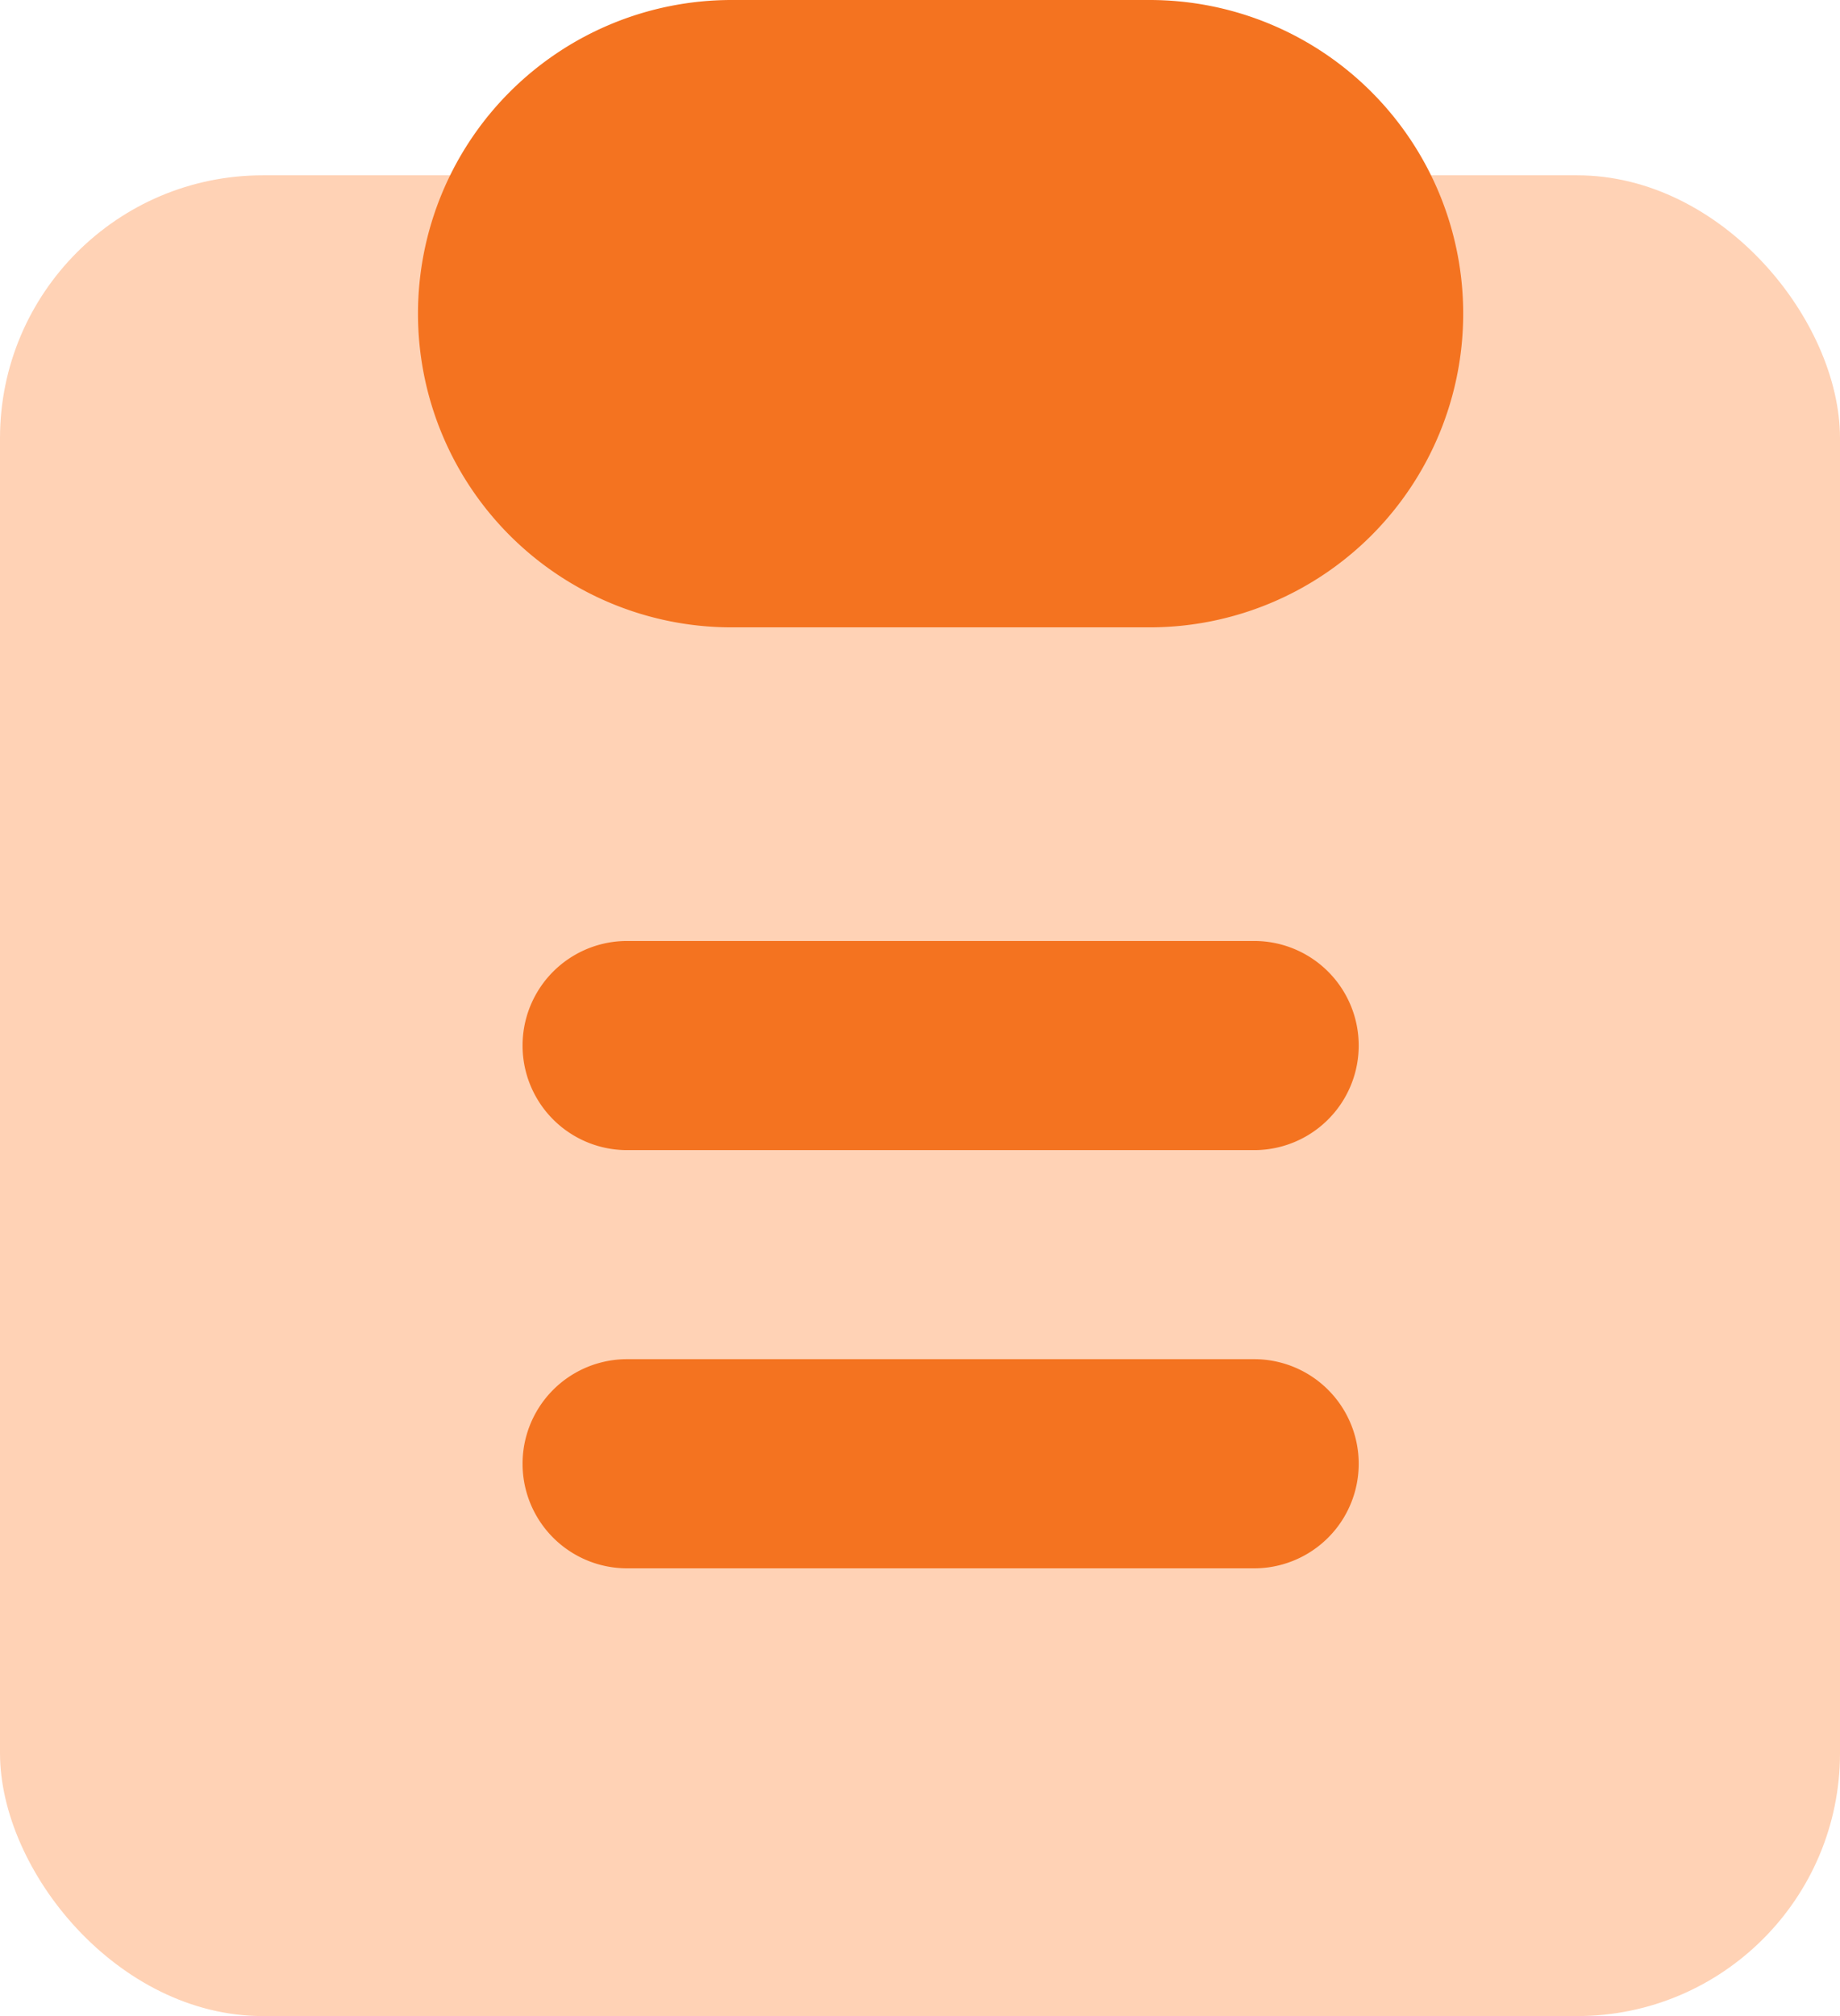 <svg xmlns="http://www.w3.org/2000/svg" width="21" height="23" viewBox="0 0 21 23">
  <g id="Group_27564" data-name="Group 27564" transform="translate(-3 -2)">
    <rect id="Rectangle_4691" data-name="Rectangle 4691" width="21" height="21" rx="3" transform="translate(3 4)" fill="#ffd2b5"/>
    <path id="Path_17727" data-name="Path 17727" d="M16.35,13.386H9.193a1.193,1.193,0,1,1,0-2.386H16.35a1.193,1.193,0,1,1,0,2.386Zm0,4.771H9.193a1.193,1.193,0,0,1,0-2.386H16.35a1.193,1.193,0,1,1,0,2.386Z" transform="translate(0.964 1.735)" fill="#f47320"/>
    <path id="Path_17728" data-name="Path 17728" d="M15.35,2H10.578a3.578,3.578,0,1,0,0,7.157H15.35A3.578,3.578,0,0,0,15.35,2Z" transform="translate(0.771)" fill="#f47320"/>
  </g>
</svg>
